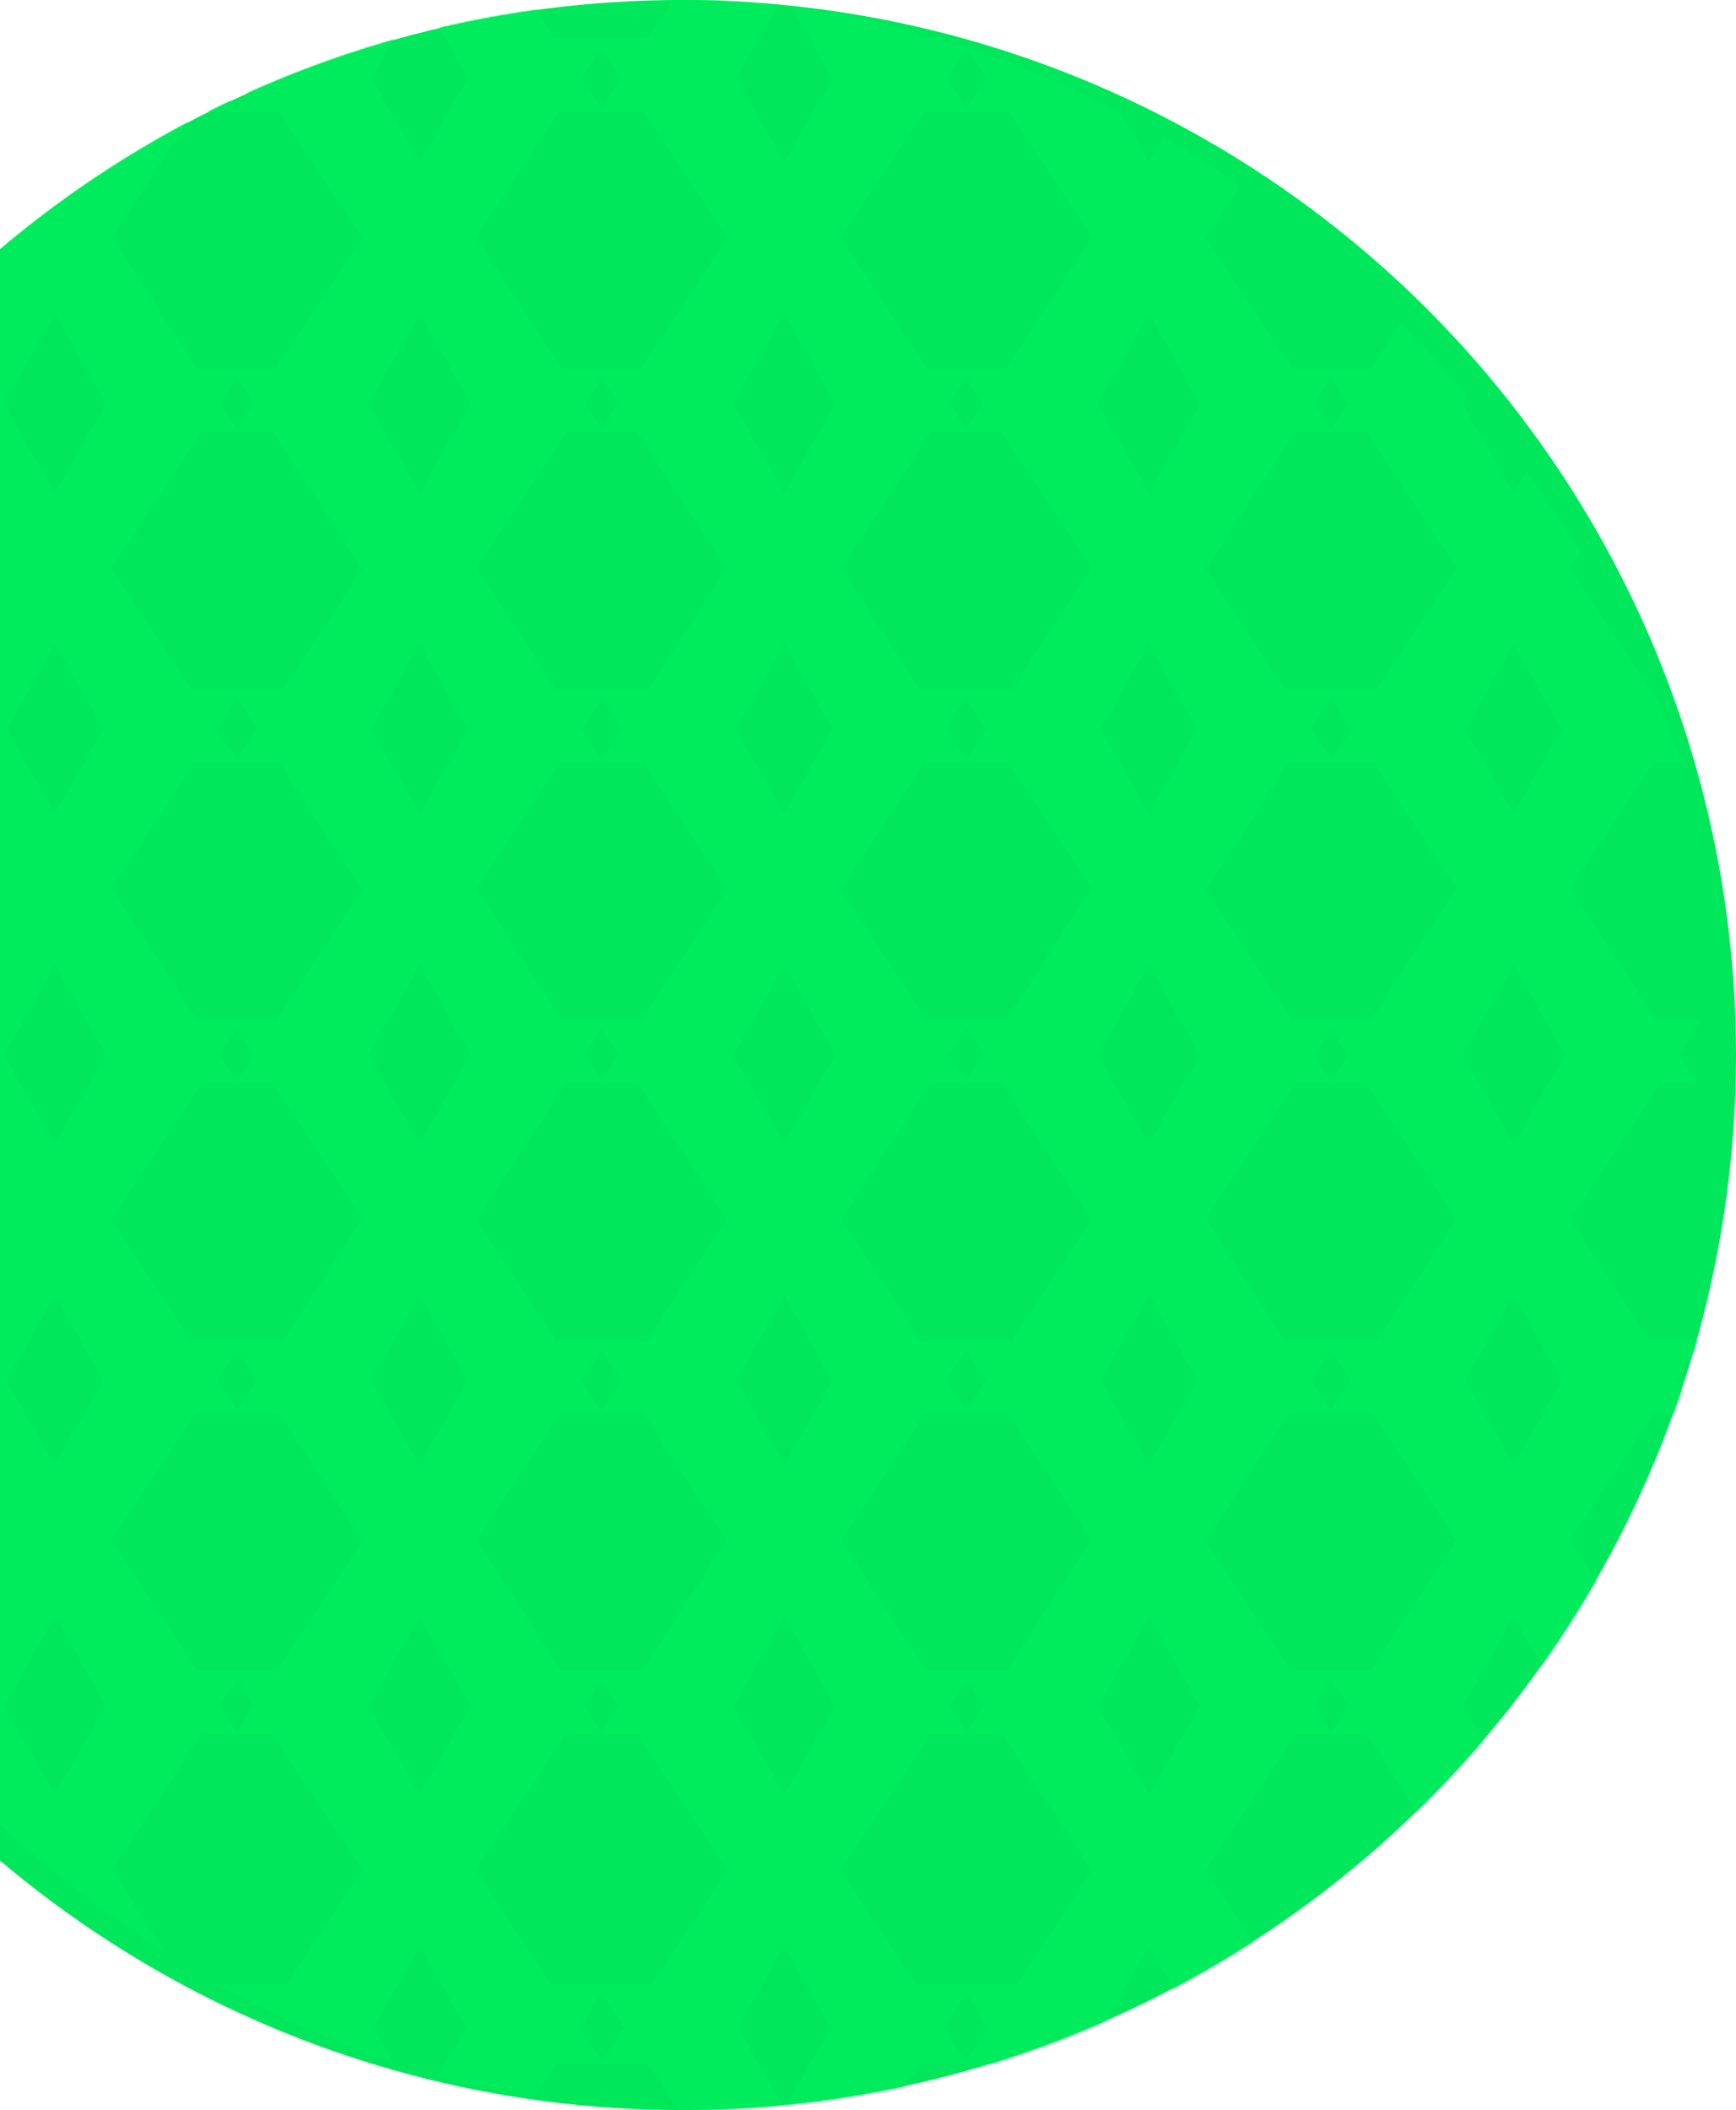 <svg width="1064" height="1293" viewBox="0 0 1064 1293" fill="none" xmlns="http://www.w3.org/2000/svg">
<circle cx="417.5" cy="646.5" r="646.5" fill="#00E75B"/>
<mask id="mask0" mask-type="alpha" maskUnits="userSpaceOnUse" x="-229" y="0" width="1293" height="1293">
<rect x="-229" width="1293" height="1293" rx="646.5" fill="#C4C4C4"/>
</mask>
<g mask="url(#mask0)">
<path d="M-10.24 -173L33.632 -96.866L77.504 -173H148.924L68.322 -50.641L146.203 68.319H74.784L33.632 -4.417L-7.519 68.319H-79.279L-1.398 -50.641L-82 -173H-10.24Z" fill="#00EC5D"/>
<path d="M213.279 -173L257.151 -96.866L301.023 -173H372.443L291.841 -50.641L369.722 68.319H298.302L257.151 -4.417L216 68.319H144.24L222.121 -50.641L141.519 -173H213.279Z" fill="#00EC5D"/>
<path d="M436.798 -173L480.67 -96.866L524.542 -173H595.962L515.36 -50.641L593.241 68.319H521.821L480.67 -4.417L439.519 68.319H367.759L445.64 -50.641L365.038 -173H436.798Z" fill="#00EC5D"/>
<path d="M660.317 -173L704.189 -96.866L748.061 -173H819.481L738.879 -50.641L816.76 68.319H745.34L704.189 -4.417L663.038 68.319H591.278L669.159 -50.641L588.557 -173H660.317Z" fill="#00EC5D"/>
<path d="M883.836 -173L927.708 -96.866L971.58 -173H1043L962.398 -50.641L1040.28 68.319H968.859L927.708 -4.417L886.557 68.319H814.797L892.678 -50.641L812.076 -173H883.836Z" fill="#00EC5D"/>
<path d="M-10.24 225.894L33.632 302.028L77.504 225.894H148.924L68.322 348.253L146.203 467.213H74.784L33.632 394.477L-7.519 467.213H-79.279L-1.398 348.253L-82 225.894H-10.24Z" fill="#00EC5D"/>
<path d="M213.279 225.894L257.151 302.028L301.023 225.894H372.443L291.841 348.253L369.722 467.213H298.302L257.151 394.477L216 467.213H144.24L222.121 348.253L141.519 225.894H213.279Z" fill="#00EC5D"/>
<path d="M436.798 225.894L480.67 302.028L524.542 225.894H595.962L515.36 348.253L593.241 467.213H521.821L480.67 394.477L439.519 467.213H367.759L445.64 348.253L365.038 225.894H436.798Z" fill="#00EC5D"/>
<path d="M660.317 225.894L704.189 302.028L748.061 225.894H819.481L738.879 348.253L816.76 467.213H745.34L704.189 394.477L663.038 467.213H591.278L669.159 348.253L588.557 225.894H660.317Z" fill="#00EC5D"/>
<path d="M883.836 225.894L927.708 302.028L971.58 225.894H1043L962.398 348.253L1040.28 467.213H968.859L927.708 394.477L886.557 467.213H814.797L892.678 348.253L812.076 225.894H883.836Z" fill="#00EC5D"/>
<path d="M-10.24 624.787L33.632 700.922L77.504 624.787H148.924L68.322 747.146L146.203 866.106H74.784L33.632 793.371L-7.519 866.106H-79.279L-1.398 747.146L-82 624.787H-10.24Z" fill="#00EC5D"/>
<path d="M213.279 624.787L257.151 700.922L301.023 624.787H372.443L291.841 747.146L369.722 866.106H298.302L257.151 793.371L216 866.106H144.24L222.121 747.146L141.519 624.787H213.279Z" fill="#00EC5D"/>
<path d="M436.798 624.787L480.67 700.922L524.542 624.787H595.962L515.36 747.146L593.241 866.106H521.821L480.67 793.371L439.519 866.106H367.759L445.64 747.146L365.038 624.787H436.798Z" fill="#00EC5D"/>
<path d="M660.317 624.787L704.189 700.922L748.061 624.787H819.481L738.879 747.146L816.76 866.106H745.34L704.189 793.371L663.038 866.106H591.278L669.159 747.146L588.557 624.787H660.317Z" fill="#00EC5D"/>
<path d="M883.836 624.787L927.708 700.922L971.58 624.787H1043L962.398 747.146L1040.28 866.106H968.859L927.708 793.371L886.557 866.106H814.797L892.678 747.146L812.076 624.787H883.836Z" fill="#00EC5D"/>
<path d="M-10.24 1023.68L33.632 1099.82L77.504 1023.68H148.924L68.322 1146.04L146.203 1265H74.784L33.632 1192.26L-7.519 1265H-79.279L-1.398 1146.04L-82 1023.68H-10.24Z" fill="#00EC5D"/>
<path d="M213.279 1023.68L257.151 1099.82L301.023 1023.68H372.443L291.841 1146.04L369.722 1265H298.302L257.151 1192.26L216 1265H144.24L222.121 1146.04L141.519 1023.68H213.279Z" fill="#00EC5D"/>
<path d="M436.798 1023.68L480.67 1099.82L524.542 1023.68H595.962L515.36 1146.04L593.241 1265H521.821L480.67 1192.26L439.519 1265H367.759L445.64 1146.04L365.038 1023.68H436.798Z" fill="#00EC5D"/>
<path d="M660.317 1023.68L704.189 1099.82L748.061 1023.68H819.481L738.879 1146.04L816.76 1265H745.34L704.189 1192.26L663.038 1265H591.278L669.159 1146.04L588.557 1023.68H660.317Z" fill="#00EC5D"/>
<path d="M883.836 1023.68L927.708 1099.82L971.58 1023.68H1043L962.398 1146.04L1040.28 1265H968.859L927.708 1192.26L886.557 1265H814.797L892.678 1146.04L812.076 1023.68H883.836Z" fill="#00EC5D"/>
<path d="M-10.24 -376L33.632 -299.813L77.504 -376H148.924L68.322 -253.556L146.203 -134.513H74.784L33.632 -207.299L-7.519 -134.513H-79.279L-1.398 -253.556L-82 -376H-10.24Z" fill="#00EC5D"/>
<path d="M213.279 -376L257.151 -299.813L301.023 -376H372.443L291.841 -253.556L369.722 -134.513H298.302L257.151 -207.299L216 -134.513H144.24L222.121 -253.556L141.519 -376H213.279Z" fill="#00EC5D"/>
<path d="M436.798 -376L480.67 -299.813L524.542 -376H595.962L515.36 -253.556L593.241 -134.513H521.821L480.67 -207.299L439.519 -134.513H367.759L445.64 -253.556L365.038 -376H436.798Z" fill="#00EC5D"/>
<path d="M660.317 -376L704.189 -299.813L748.061 -376H819.481L738.879 -253.556L816.76 -134.513H745.34L704.189 -207.299L663.038 -134.513H591.278L669.159 -253.556L588.557 -376H660.317Z" fill="#00EC5D"/>
<path d="M883.836 -376L927.708 -299.813L971.58 -376H1043L962.398 -253.556L1040.28 -134.513H968.859L927.708 -207.299L886.557 -134.513H814.797L892.678 -253.556L812.076 -376H883.836Z" fill="#00EC5D"/>
<path d="M-10.24 23.171L33.632 99.359L77.504 23.171H148.924L68.322 145.615L146.203 264.658H74.784L33.632 191.872L-7.519 264.658H-79.279L-1.398 145.615L-82 23.171H-10.24Z" fill="#00EC5D"/>
<path d="M213.279 23.171L257.151 99.359L301.023 23.171H372.443L291.841 145.615L369.722 264.658H298.302L257.151 191.872L216 264.658H144.24L222.121 145.615L141.519 23.171H213.279Z" fill="#00EC5D"/>
<path d="M436.798 23.171L480.67 99.359L524.542 23.171H595.962L515.36 145.615L593.241 264.658H521.821L480.67 191.872L439.519 264.658H367.759L445.64 145.615L365.038 23.171H436.798Z" fill="#00EC5D"/>
<path d="M660.317 23.171L704.189 99.359L748.061 23.171H819.481L738.879 145.615L816.76 264.658H745.34L704.189 191.872L663.038 264.658H591.278L669.159 145.615L588.557 23.171H660.317Z" fill="#00EC5D"/>
<path d="M883.836 23.171L927.708 99.359L971.58 23.171H1043L962.398 145.615L1040.28 264.658H968.859L927.708 191.872L886.557 264.658H814.797L892.678 145.615L812.076 23.171H883.836Z" fill="#00EC5D"/>
<path d="M-10.24 422.342L33.632 498.53L77.504 422.342H148.924L68.322 544.786L146.203 663.829H74.784L33.632 591.043L-7.519 663.829H-79.279L-1.398 544.786L-82 422.342H-10.24Z" fill="#00EC5D"/>
<path d="M213.279 422.342L257.151 498.53L301.023 422.342H372.443L291.841 544.786L369.722 663.829H298.302L257.151 591.043L216 663.829H144.24L222.121 544.786L141.519 422.342H213.279Z" fill="#00EC5D"/>
<path d="M436.798 422.342L480.67 498.53L524.542 422.342H595.962L515.36 544.786L593.241 663.829H521.821L480.67 591.043L439.519 663.829H367.759L445.64 544.786L365.038 422.342H436.798Z" fill="#00EC5D"/>
<path d="M660.317 422.342L704.189 498.53L748.061 422.342H819.481L738.879 544.786L816.76 663.829H745.34L704.189 591.043L663.038 663.829H591.278L669.159 544.786L588.557 422.342H660.317Z" fill="#00EC5D"/>
<path d="M883.836 422.342L927.708 498.53L971.58 422.342H1043L962.398 544.786L1040.28 663.829H968.859L927.708 591.043L886.557 663.829H814.797L892.678 544.786L812.076 422.342H883.836Z" fill="#00EC5D"/>
<path d="M-10.24 821.513L33.632 897.701L77.504 821.513H148.924L68.322 943.957L146.203 1063H74.784L33.632 990.214L-7.519 1063H-79.279L-1.398 943.957L-82 821.513H-10.24Z" fill="#00EC5D"/>
<path d="M213.279 821.513L257.151 897.701L301.023 821.513H372.443L291.841 943.957L369.722 1063H298.302L257.151 990.214L216 1063H144.24L222.121 943.957L141.519 821.513H213.279Z" fill="#00EC5D"/>
<path d="M436.798 821.513L480.67 897.701L524.542 821.513H595.962L515.36 943.957L593.241 1063H521.821L480.67 990.214L439.519 1063H367.759L445.64 943.957L365.038 821.513H436.798Z" fill="#00EC5D"/>
<path d="M660.317 821.513L704.189 897.701L748.061 821.513H819.481L738.879 943.957L816.76 1063H745.34L704.189 990.214L663.038 1063H591.278L669.159 943.957L588.557 821.513H660.317Z" fill="#00EC5D"/>
<path d="M883.836 821.513L927.708 897.701L971.58 821.513H1043L962.398 943.957L1040.28 1063H968.859L927.708 990.214L886.557 1063H814.797L892.678 943.957L812.076 821.513H883.836Z" fill="#00EC5D"/>
<path d="M-10.24 1216L33.632 1292.13L77.504 1216H148.924L68.322 1338.36L146.203 1457.32H74.784L33.632 1384.58L-7.519 1457.32H-79.279L-1.398 1338.36L-82 1216H-10.24Z" fill="#00EC5D"/>
<path d="M213.279 1216L257.151 1292.13L301.023 1216H372.443L291.841 1338.36L369.722 1457.32H298.302L257.151 1384.58L216 1457.32H144.24L222.121 1338.36L141.519 1216H213.279Z" fill="#00EC5D"/>
<path d="M436.798 1216L480.67 1292.13L524.542 1216H595.962L515.36 1338.36L593.241 1457.32H521.821L480.67 1384.58L439.519 1457.32H367.759L445.64 1338.36L365.038 1216H436.798Z" fill="#00EC5D"/>
<path d="M660.317 1216L704.189 1292.13L748.061 1216H819.481L738.879 1338.36L816.76 1457.32H745.34L704.189 1384.58L663.038 1457.32H591.278L669.159 1338.36L588.557 1216H660.317Z" fill="#00EC5D"/>
<path d="M883.836 1216L927.708 1292.13L971.58 1216H1043L962.398 1338.36L1040.28 1457.32H968.859L927.708 1384.58L886.557 1457.32H814.797L892.678 1338.36L812.076 1216H883.836Z" fill="#00EC5D"/>
<path d="M-10.24 1614.89L33.632 1691.03L77.504 1614.89H148.924L68.322 1737.25L146.203 1856.21H74.784L33.632 1783.48L-7.519 1856.21H-79.279L-1.398 1737.25L-82 1614.89H-10.24Z" fill="#00EC5D"/>
<path d="M213.279 1614.89L257.151 1691.03L301.023 1614.89H372.443L291.841 1737.25L369.722 1856.21H298.302L257.151 1783.48L216 1856.21H144.24L222.121 1737.25L141.519 1614.89H213.279Z" fill="#00EC5D"/>
<path d="M436.798 1614.89L480.67 1691.03L524.542 1614.89H595.962L515.36 1737.25L593.241 1856.21H521.821L480.67 1783.48L439.519 1856.21H367.759L445.64 1737.25L365.038 1614.89H436.798Z" fill="#00EC5D"/>
<path d="M660.317 1614.89L704.189 1691.03L748.061 1614.89H819.481L738.879 1737.25L816.76 1856.21H745.34L704.189 1783.48L663.038 1856.21H591.278L669.159 1737.25L588.557 1614.89H660.317Z" fill="#00EC5D"/>
<path d="M883.836 1614.89L927.708 1691.03L971.58 1614.89H1043L962.398 1737.25L1040.28 1856.21H968.859L927.708 1783.48L886.557 1856.21H814.797L892.678 1737.25L812.076 1614.89H883.836Z" fill="#00EC5D"/>
<path d="M-10.24 2013.79L33.632 2089.92L77.504 2013.79H148.924L68.322 2136.15L146.203 2255.11H74.784L33.632 2182.37L-7.519 2255.11H-79.279L-1.398 2136.15L-82 2013.79H-10.24Z" fill="#00EC5D"/>
<path d="M213.279 2013.79L257.151 2089.92L301.023 2013.79H372.443L291.841 2136.15L369.722 2255.11H298.302L257.151 2182.37L216 2255.11H144.24L222.121 2136.15L141.519 2013.79H213.279Z" fill="#00EC5D"/>
<path d="M436.798 2013.79L480.67 2089.92L524.542 2013.79H595.962L515.36 2136.15L593.241 2255.11H521.821L480.67 2182.37L439.519 2255.11H367.759L445.64 2136.15L365.038 2013.79H436.798Z" fill="#00EC5D"/>
<path d="M660.317 2013.79L704.189 2089.92L748.061 2013.79H819.481L738.879 2136.15L816.76 2255.11H745.34L704.189 2182.37L663.038 2255.11H591.278L669.159 2136.15L588.557 2013.79H660.317Z" fill="#00EC5D"/>
<path d="M883.836 2013.79L927.708 2089.92L971.58 2013.79H1043L962.398 2136.15L1040.28 2255.11H968.859L927.708 2182.37L886.557 2255.11H814.797L892.678 2136.15L812.076 2013.79H883.836Z" fill="#00EC5D"/>
<path d="M-10.24 2412.68L33.632 2488.82L77.504 2412.68H148.924L68.322 2535.04L146.203 2654H74.784L33.632 2581.26L-7.519 2654H-79.279L-1.398 2535.04L-82 2412.68H-10.24Z" fill="#00EC5D"/>
<path d="M213.279 2412.68L257.151 2488.82L301.023 2412.68H372.443L291.841 2535.04L369.722 2654H298.302L257.151 2581.26L216 2654H144.24L222.121 2535.04L141.519 2412.68H213.279Z" fill="#00EC5D"/>
<path d="M436.798 2412.68L480.67 2488.82L524.542 2412.68H595.962L515.36 2535.04L593.241 2654H521.821L480.67 2581.26L439.519 2654H367.759L445.64 2535.04L365.038 2412.68H436.798Z" fill="#00EC5D"/>
<path d="M660.317 2412.68L704.189 2488.82L748.061 2412.68H819.481L738.879 2535.04L816.76 2654H745.34L704.189 2581.26L663.038 2654H591.278L669.159 2535.04L588.557 2412.68H660.317Z" fill="#00EC5D"/>
<path d="M883.836 2412.68L927.708 2488.82L971.58 2412.68H1043L962.398 2535.04L1040.28 2654H968.859L927.708 2581.26L886.557 2654H814.797L892.678 2535.04L812.076 2412.68H883.836Z" fill="#00EC5D"/>
</g>
</svg>
